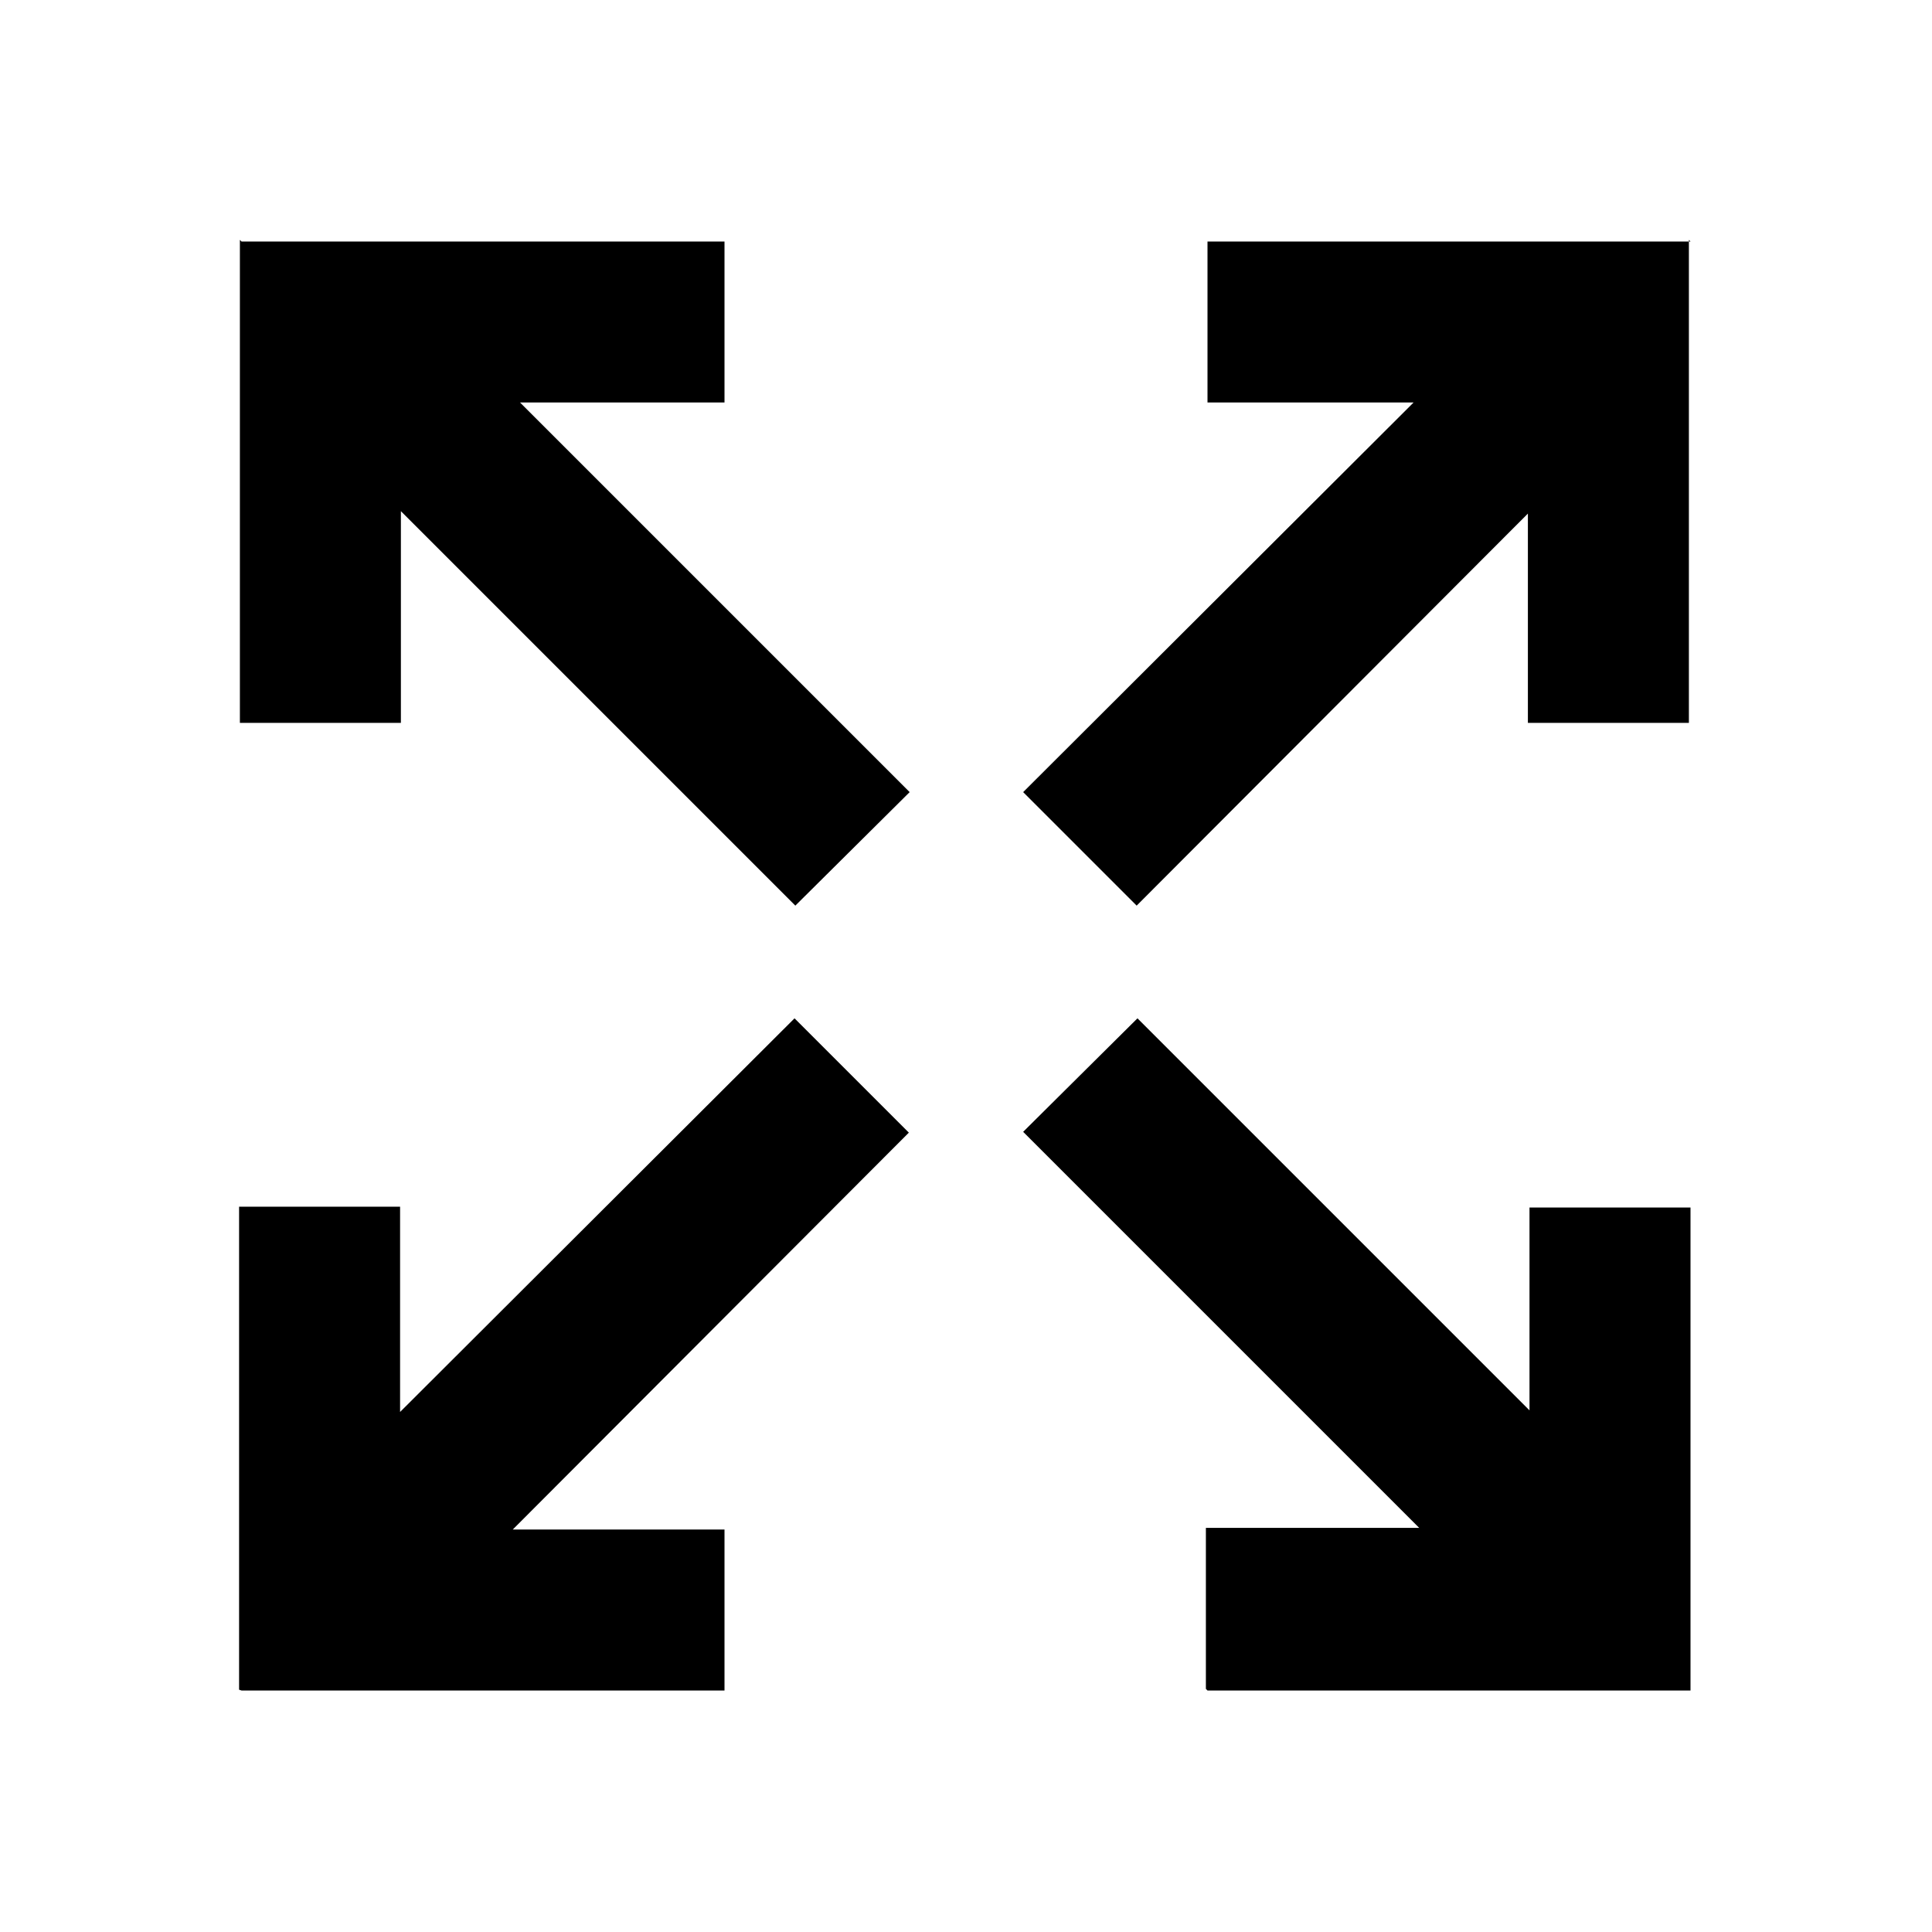<svg viewBox="0 0 24 24" xmlns="http://www.w3.org/2000/svg"><g><path d="M3 3h6v2H6.46l4.84 4.84 -1.42 1.41 -4.9-4.9v2.63h-2v-6Z"/><path d="M3 21h6v-2H6.37l4.92-4.93 -1.42-1.42 -4.9 4.89V14.99h-2v6Z"/><path d="M15 21h6v-6h-2v2.52l-4.87-4.87 -1.42 1.41 4.92 4.92h-2.65v2Z"/><path d="M21 3h-6v2h2.56l-4.85 4.84 1.41 1.41 4.86-4.87v2.6h2v-6Z"/></g></svg>